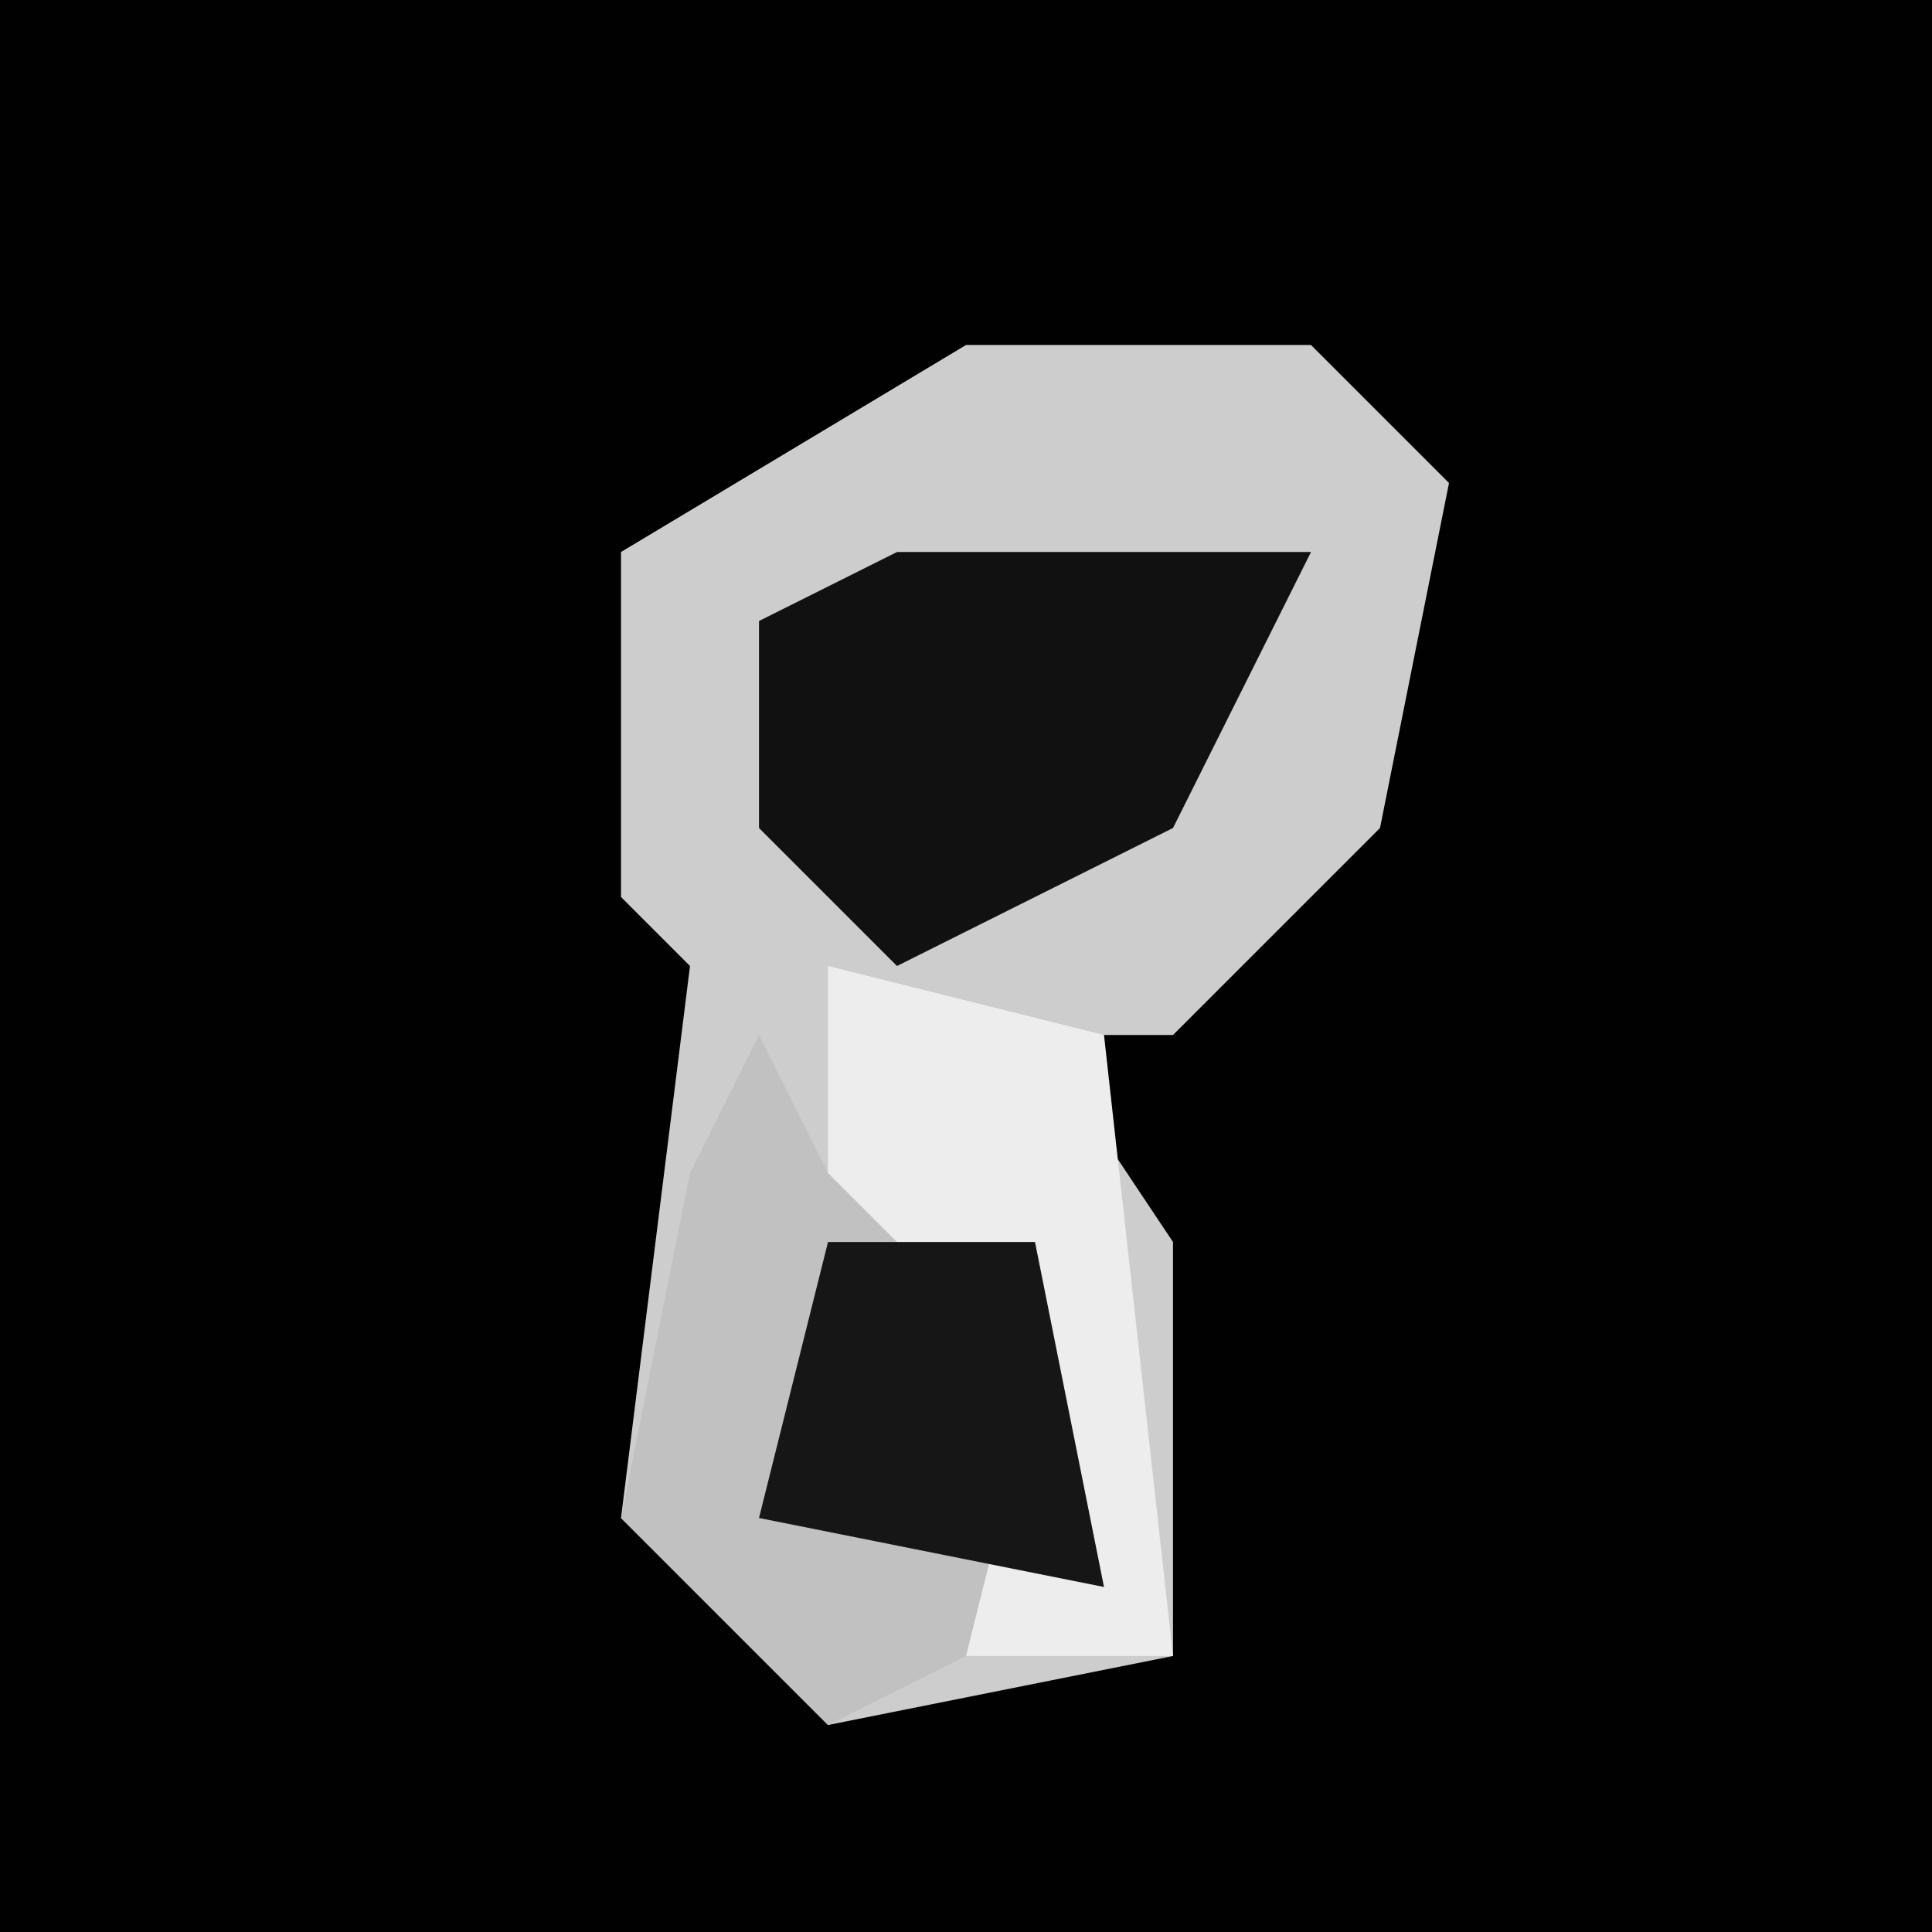 <?xml version="1.0" encoding="UTF-8"?>
<svg version="1.1" xmlns="http://www.w3.org/2000/svg" width="28" height="28">
<path d="M0,0 L28,0 L28,28 L0,28 Z " fill="#010101" transform="translate(0,0)"/>
<path d="M0,0 L5,0 L7,2 L6,7 L3,10 L1,10 L3,13 L3,19 L-2,20 L-5,17 L-4,9 L-5,8 L-5,3 Z " fill="#CDCDCD" transform="translate(14,5)"/>
<path d="M0,0 L1,2 L4,3 L5,8 L1,10 L-2,7 L-1,2 Z " fill="#C1C1C1" transform="translate(11,15)"/>
<path d="M0,0 L6,0 L4,4 L0,6 L-2,4 L-2,1 Z " fill="#111111" transform="translate(13,8)"/>
<path d="M0,0 L4,1 L5,10 L2,10 L3,6 L0,3 Z " fill="#EDEDED" transform="translate(12,14)"/>
<path d="M0,0 L3,0 L4,5 L-1,4 Z " fill="#161616" transform="translate(12,18)"/>
</svg>
